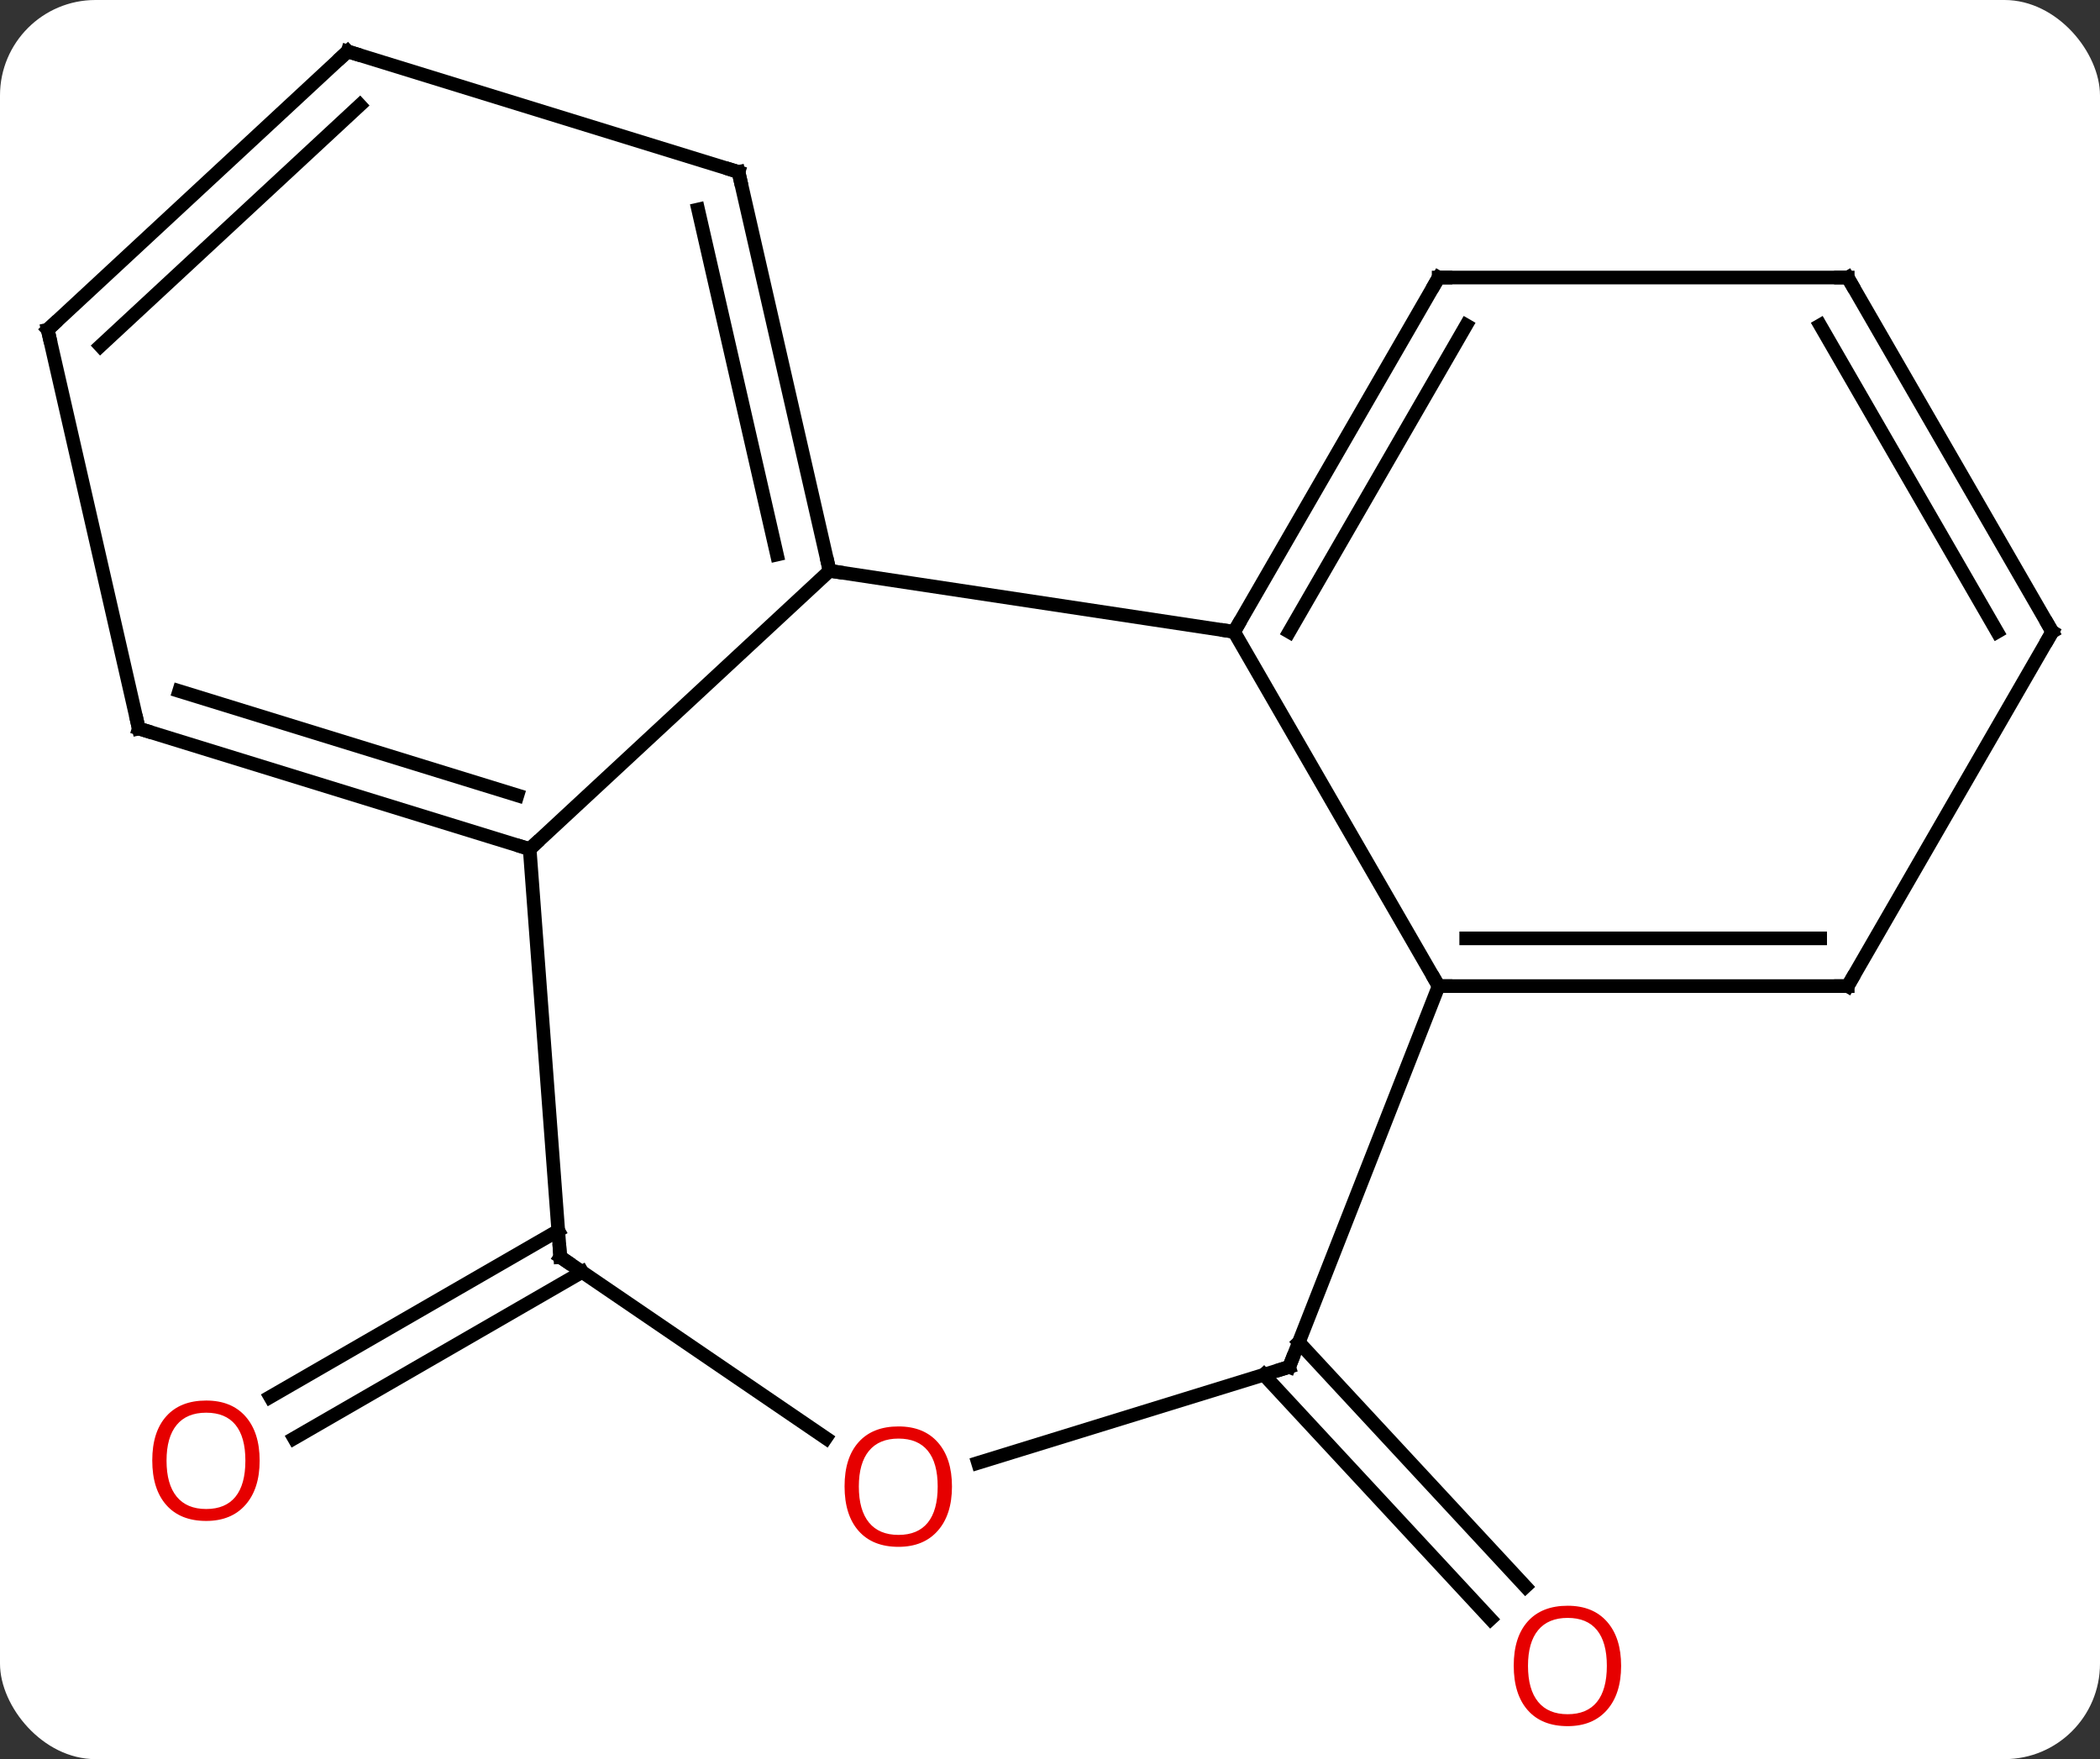 <svg width="154" viewBox="0 0 154 129" style="fill-opacity:1; color-rendering:auto; color-interpolation:auto; text-rendering:auto; stroke:black; stroke-linecap:square; stroke-miterlimit:10; shape-rendering:auto; stroke-opacity:1; fill:black; stroke-dasharray:none; font-weight:normal; stroke-width:1; font-family:'Open Sans'; font-style:normal; stroke-linejoin:miter; font-size:12; stroke-dashoffset:0; image-rendering:auto;" height="129" class="cas-substance-image" xmlns:xlink="http://www.w3.org/1999/xlink" xmlns="http://www.w3.org/2000/svg"><rect x="0" y="0" width="154" height="129" fill="#333333" stroke="none"/><svg class="cas-substance-single-component"><rect y="0" x="0" width="154" stroke="none" ry="7" rx="7" height="129" fill="white" class="cas-substance-group"/><svg y="0" x="0" width="154" viewBox="0 0 154 129" style="fill:black;" height="129" class="cas-substance-single-component-image"><svg><g><g transform="translate(77,63)" style="text-rendering:geometricPrecision; color-rendering:optimizeQuality; color-interpolation:linearRGB; stroke-linecap:butt; image-rendering:optimizeQuality;"><line y2="30.275" y1="42.471" x2="-34.311" x1="-55.434" style="fill:none;"/><line y2="27.244" y1="39.439" x2="-36.061" x1="-57.184" style="fill:none;"/><line y2="35.431" y1="53.344" x2="18.248" x1="34.87" style="fill:none;"/><line y2="37.812" y1="55.725" x2="15.682" x1="32.305" style="fill:none;"/><line y2="-16.668" y1="-21.141" x2="13.5" x1="-16.164" style="fill:none;"/><line y2="-0.735" y1="-21.141" x2="-38.157" x1="-16.164" style="fill:none;"/><line y2="-50.388" y1="-21.141" x2="-22.842" x1="-16.164" style="fill:none;"/><line y2="-47.639" y1="-22.332" x2="-25.804" x1="-20.026" style="fill:none;"/><line y2="9.312" y1="-16.668" x2="28.5" x1="13.5" style="fill:none;"/><line y2="-42.648" y1="-16.668" x2="28.5" x1="13.5" style="fill:none;"/><line y2="-39.148" y1="-16.668" x2="30.521" x1="17.541" style="fill:none;"/><line y2="29.181" y1="-0.735" x2="-35.916" x1="-38.157" style="fill:none;"/><line y2="-9.576" y1="-0.735" x2="-66.825" x1="-38.157" style="fill:none;"/><line y2="-12.325" y1="-4.675" x2="-63.863" x1="-39.056" style="fill:none;"/><line y2="-59.229" y1="-50.388" x2="-51.507" x1="-22.842" style="fill:none;"/><line y2="37.239" y1="9.312" x2="17.538" x1="28.5" style="fill:none;"/><line y2="9.312" y1="9.312" x2="58.5" x1="28.5" style="fill:none;"/><line y2="5.812" y1="5.812" x2="56.479" x1="30.521" style="fill:none;"/><line y2="-42.648" y1="-42.648" x2="58.5" x1="28.5" style="fill:none;"/><line y2="42.461" y1="29.181" x2="-16.436" x1="-35.916" style="fill:none;"/><line y2="-38.826" y1="-9.576" x2="-73.5" x1="-66.825" style="fill:none;"/><line y2="-38.826" y1="-59.229" x2="-73.5" x1="-51.507" style="fill:none;"/><line y2="-37.634" y1="-55.289" x2="-69.638" x1="-50.608" style="fill:none;"/><line y2="44.276" y1="37.239" x2="-5.278" x1="17.538" style="fill:none;"/><line y2="-16.668" y1="9.312" x2="73.5" x1="58.5" style="fill:none;"/><line y2="-16.668" y1="-42.648" x2="73.5" x1="58.5" style="fill:none;"/><line y2="-16.668" y1="-39.148" x2="69.459" x1="56.479" style="fill:none;"/></g><g transform="translate(77,63)" style="fill:rgb(230,0,0); text-rendering:geometricPrecision; color-rendering:optimizeQuality; image-rendering:optimizeQuality; font-family:'Open Sans'; stroke:rgb(230,0,0); color-interpolation:linearRGB;"><path style="stroke:none;" d="M-57.959 44.111 Q-57.959 46.173 -58.998 47.353 Q-60.037 48.533 -61.88 48.533 Q-63.771 48.533 -64.802 47.368 Q-65.834 46.204 -65.834 44.095 Q-65.834 42.001 -64.802 40.853 Q-63.771 39.704 -61.88 39.704 Q-60.021 39.704 -58.99 40.876 Q-57.959 42.048 -57.959 44.111 ZM-64.787 44.111 Q-64.787 45.845 -64.044 46.751 Q-63.302 47.658 -61.88 47.658 Q-60.459 47.658 -59.732 46.759 Q-59.005 45.861 -59.005 44.111 Q-59.005 42.376 -59.732 41.486 Q-60.459 40.595 -61.88 40.595 Q-63.302 40.595 -64.044 41.493 Q-64.787 42.392 -64.787 44.111 Z"/><path style="stroke:none;" d="M41.882 59.159 Q41.882 61.221 40.842 62.401 Q39.803 63.581 37.96 63.581 Q36.069 63.581 35.038 62.416 Q34.007 61.252 34.007 59.143 Q34.007 57.049 35.038 55.901 Q36.069 54.752 37.96 54.752 Q39.819 54.752 40.85 55.924 Q41.882 57.096 41.882 59.159 ZM35.053 59.159 Q35.053 60.893 35.796 61.799 Q36.538 62.706 37.96 62.706 Q39.382 62.706 40.108 61.807 Q40.835 60.909 40.835 59.159 Q40.835 57.424 40.108 56.534 Q39.382 55.643 37.96 55.643 Q36.538 55.643 35.796 56.541 Q35.053 57.44 35.053 59.159 Z"/></g><g transform="translate(77,63)" style="stroke-linecap:butt; text-rendering:geometricPrecision; color-rendering:optimizeQuality; image-rendering:optimizeQuality; font-family:'Open Sans'; color-interpolation:linearRGB; stroke-miterlimit:5;"><path style="fill:none;" d="M-16.275 -21.628 L-16.164 -21.141 L-15.67 -21.066"/><path style="fill:none;" d="M13.75 -17.101 L13.5 -16.668 L13.006 -16.743"/><path style="fill:none;" d="M-38.635 -0.882 L-38.157 -0.735 L-37.791 -1.075"/><path style="fill:none;" d="M-22.731 -49.901 L-22.842 -50.388 L-23.32 -50.535"/><path style="fill:none;" d="M29 9.312 L28.5 9.312 L28.25 8.879"/><path style="fill:none;" d="M28.25 -42.215 L28.5 -42.648 L29 -42.648"/><path style="fill:none;" d="M-35.953 28.682 L-35.916 29.181 L-35.503 29.463"/><path style="fill:none;" d="M-66.347 -9.429 L-66.825 -9.576 L-66.936 -10.063"/><path style="fill:none;" d="M-51.029 -59.082 L-51.507 -59.229 L-51.874 -58.889"/><path style="fill:none;" d="M17.721 36.774 L17.538 37.239 L17.06 37.386"/><path style="fill:none;" d="M58 9.312 L58.5 9.312 L58.75 8.879"/><path style="fill:none;" d="M58 -42.648 L58.5 -42.648 L58.75 -42.215"/><path style="fill:rgb(230,0,0); stroke:none;" d="M-7.189 46.01 Q-7.189 48.072 -8.229 49.252 Q-9.268 50.432 -11.111 50.432 Q-13.002 50.432 -14.033 49.267 Q-15.065 48.103 -15.065 45.994 Q-15.065 43.9 -14.033 42.752 Q-13.002 41.603 -11.111 41.603 Q-9.252 41.603 -8.221 42.775 Q-7.189 43.947 -7.189 46.01 ZM-14.018 46.01 Q-14.018 47.744 -13.275 48.65 Q-12.533 49.557 -11.111 49.557 Q-9.69 49.557 -8.963 48.658 Q-8.236 47.76 -8.236 46.01 Q-8.236 44.275 -8.963 43.385 Q-9.69 42.494 -11.111 42.494 Q-12.533 42.494 -13.275 43.392 Q-14.018 44.291 -14.018 46.01 Z"/><path style="fill:none;" d="M-73.389 -38.339 L-73.5 -38.826 L-73.133 -39.166"/><path style="fill:none;" d="M73.25 -16.235 L73.5 -16.668 L73.25 -17.101"/></g></g></svg></svg></svg></svg>